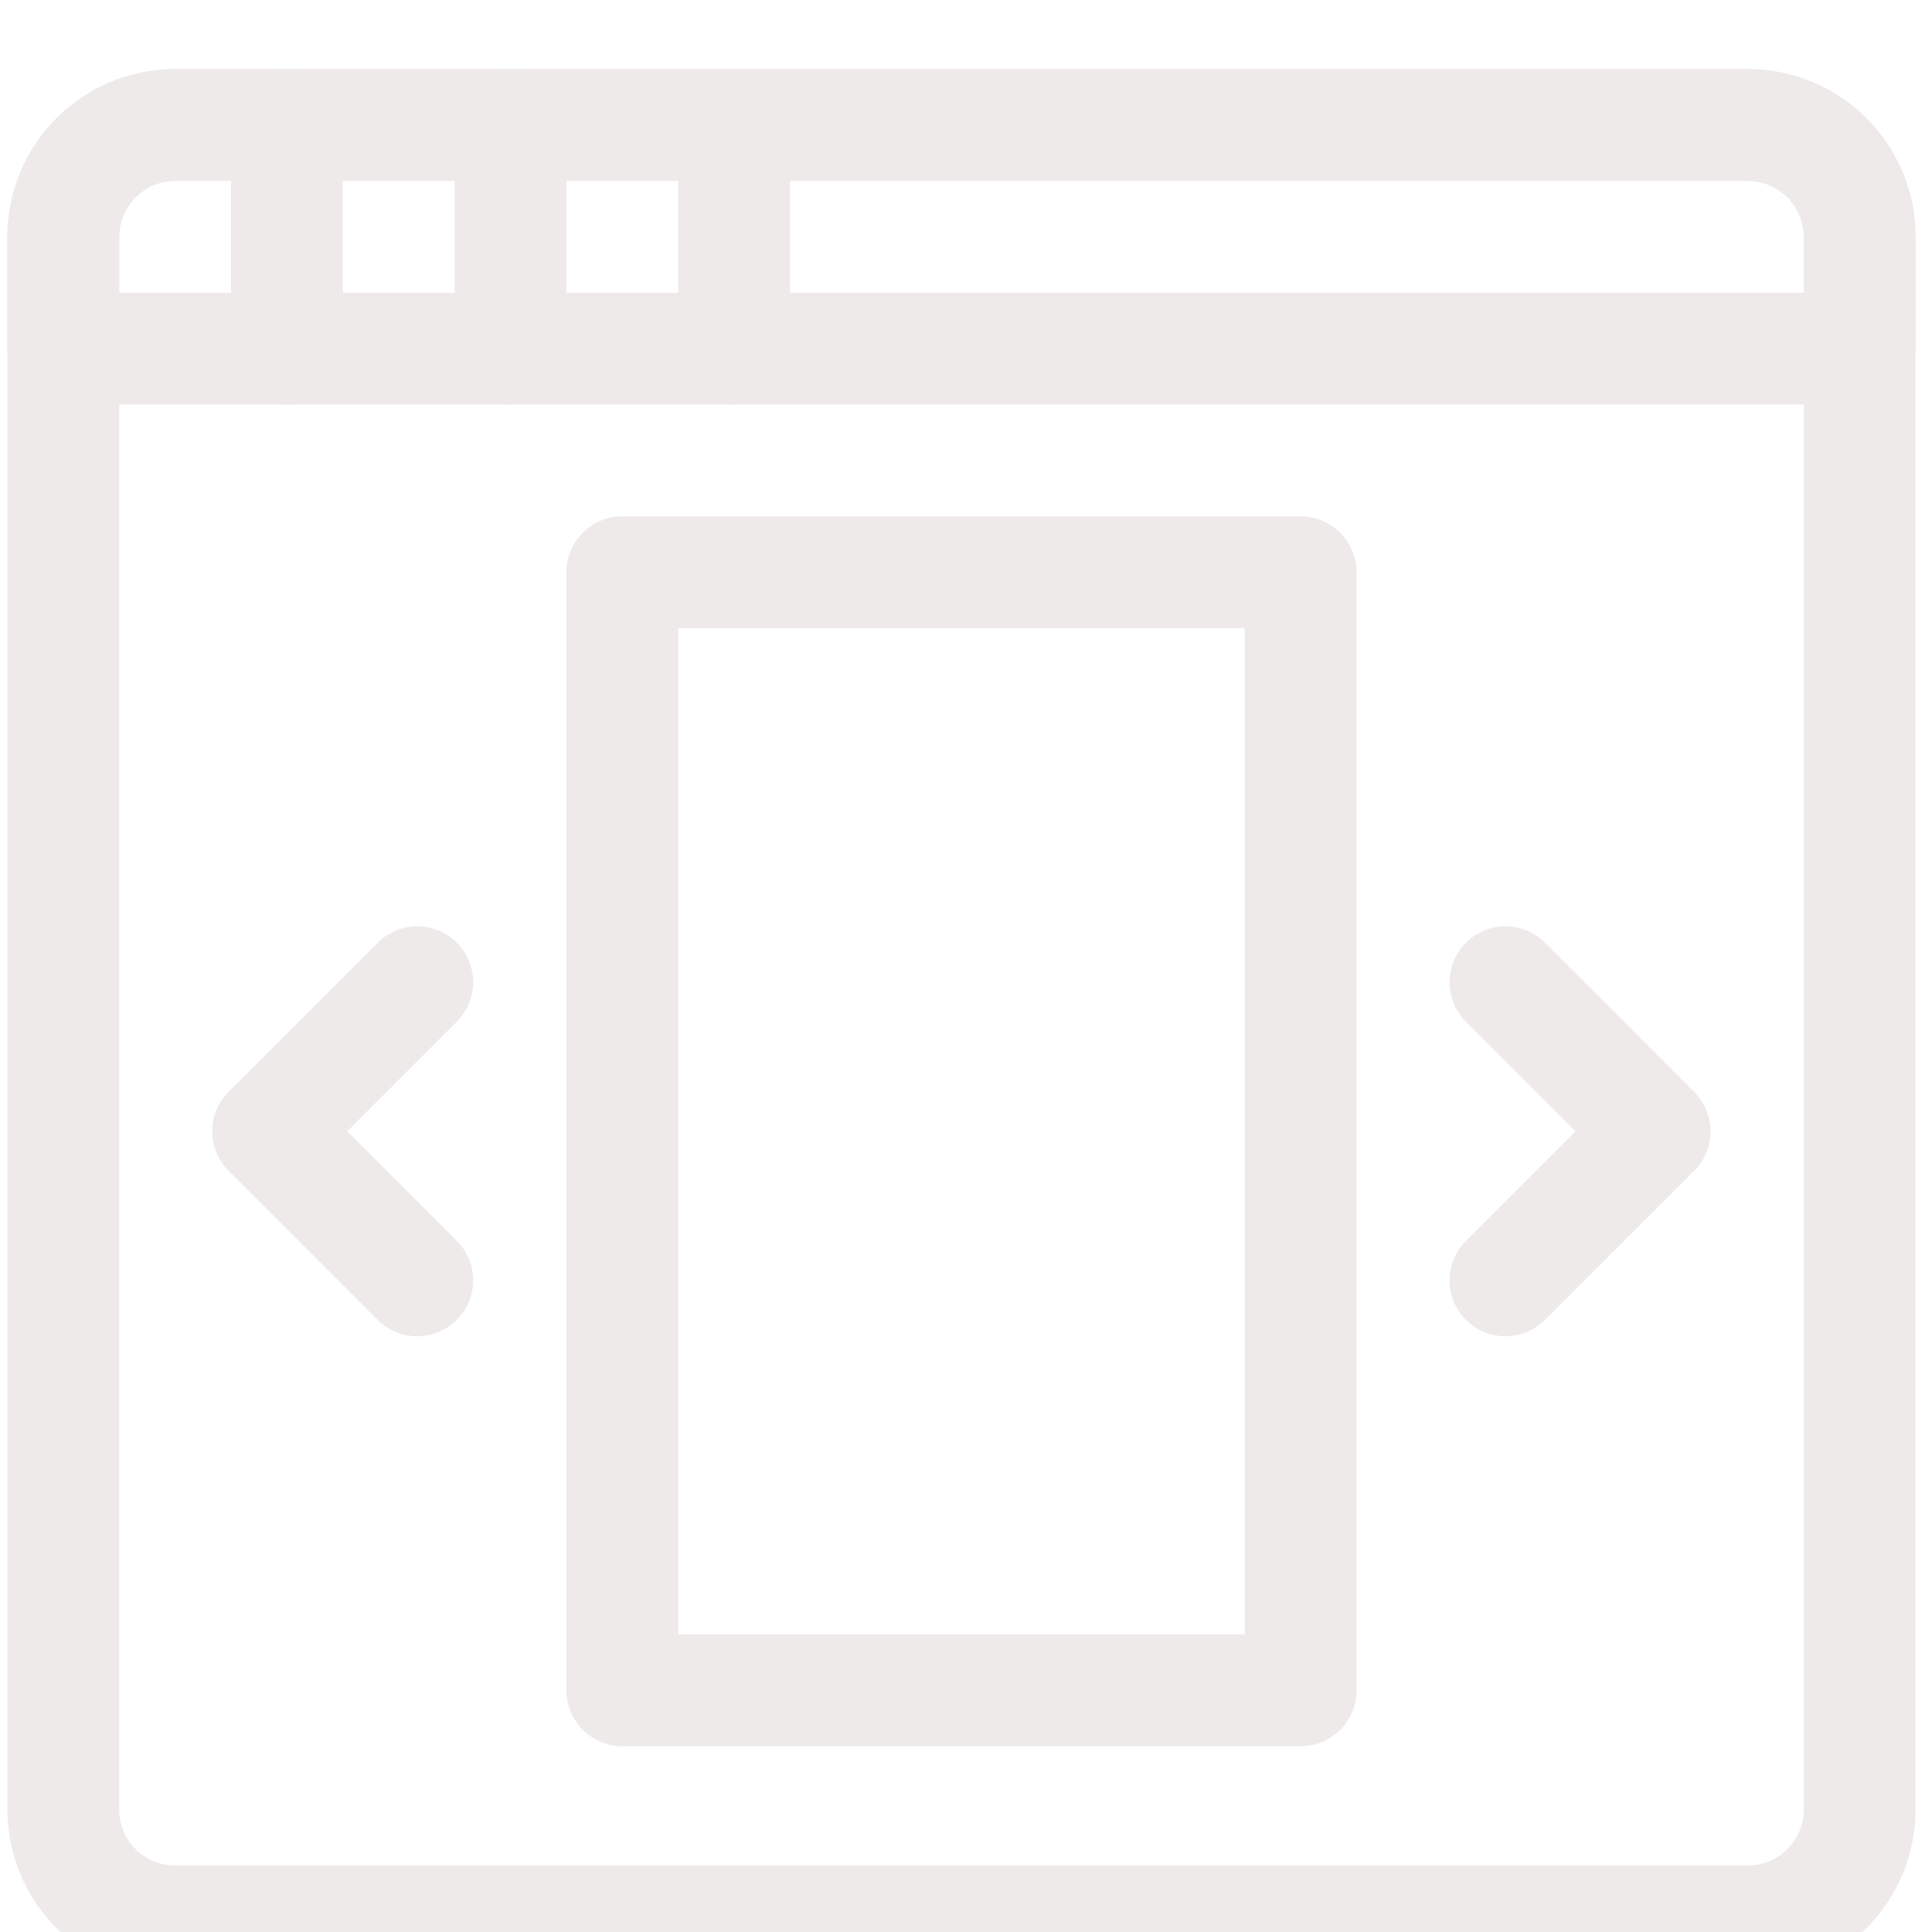 <svg width="81" height="81" viewBox="0 0 81 81" fill="none" xmlns="http://www.w3.org/2000/svg">
<g filter="url(#filter0_d_1_293)">
<path fill-rule="evenodd" clip-rule="evenodd" d="M2.369 2.958C3.688 1.639 5.476 0.898 7.341 0.898H73.279C75.144 0.898 76.932 1.639 78.251 2.958C79.569 4.276 80.31 6.065 80.31 7.93V73.867C80.31 75.732 79.569 77.52 78.251 78.839C76.932 80.158 75.144 80.898 73.279 80.898H7.341C5.476 80.898 3.688 80.158 2.369 78.839C1.051 77.52 0.31 75.732 0.31 73.867V7.93C0.31 6.065 1.051 4.276 2.369 2.958ZM7.341 5.586C6.72 5.586 6.124 5.833 5.684 6.272C5.244 6.712 4.997 7.308 4.997 7.93V73.867C4.997 74.489 5.244 75.085 5.684 75.524C6.124 75.964 6.72 76.211 7.341 76.211H73.279C73.9 76.211 74.496 75.964 74.936 75.524C75.376 75.085 75.623 74.489 75.623 73.867V7.93C75.623 7.308 75.376 6.712 74.936 6.272C74.496 5.833 73.9 5.586 73.279 5.586H7.341Z" fill="#EEEAEA"/>
<path fill-rule="evenodd" clip-rule="evenodd" d="M23.747 21.992C23.747 20.698 24.797 19.648 26.091 19.648H54.529C55.823 19.648 56.873 20.698 56.873 21.992V68.867C56.873 70.162 55.823 71.211 54.529 71.211H26.091C24.797 71.211 23.747 70.162 23.747 68.867V21.992ZM28.435 24.336V66.523H52.185V24.336H28.435Z" fill="#EEEAEA"/>
<path fill-rule="evenodd" clip-rule="evenodd" d="M2.369 2.958C3.688 1.639 5.476 0.898 7.341 0.898H73.279C75.144 0.898 76.932 1.639 78.251 2.958C79.569 4.276 80.31 6.065 80.31 7.93V12.617C80.31 13.912 79.261 14.961 77.966 14.961H2.654C1.359 14.961 0.31 13.912 0.31 12.617V7.93C0.31 6.065 1.051 4.276 2.369 2.958ZM7.341 5.586C6.72 5.586 6.124 5.833 5.684 6.272C5.244 6.712 4.997 7.308 4.997 7.93V10.273H75.623V7.93C75.623 7.308 75.376 6.712 74.936 6.272C74.496 5.833 73.9 5.586 73.279 5.586H7.341Z" fill="#EEEAEA"/>
<path fill-rule="evenodd" clip-rule="evenodd" d="M12.029 0.898C13.323 0.898 14.373 1.948 14.373 3.242V12.617C14.373 13.912 13.323 14.961 12.029 14.961C10.734 14.961 9.685 13.912 9.685 12.617V3.242C9.685 1.948 10.734 0.898 12.029 0.898Z" fill="#EEEAEA"/>
<path fill-rule="evenodd" clip-rule="evenodd" d="M21.404 0.898C22.698 0.898 23.747 1.948 23.747 3.242V12.617C23.747 13.912 22.698 14.961 21.404 14.961C20.109 14.961 19.06 13.912 19.06 12.617V3.242C19.06 1.948 20.109 0.898 21.404 0.898Z" fill="#EEEAEA"/>
<path fill-rule="evenodd" clip-rule="evenodd" d="M30.779 0.898C32.073 0.898 33.123 1.948 33.123 3.242V12.617C33.123 13.912 32.073 14.961 30.779 14.961C29.484 14.961 28.435 13.912 28.435 12.617V3.242C28.435 1.948 29.484 0.898 30.779 0.898Z" fill="#EEEAEA"/>
<path fill-rule="evenodd" clip-rule="evenodd" d="M61.461 37.522C62.377 36.607 63.861 36.607 64.776 37.522L71.026 43.772C71.941 44.688 71.941 46.172 71.026 47.087L64.776 53.337C63.861 54.252 62.377 54.252 61.461 53.337C60.546 52.422 60.546 50.938 61.461 50.022L66.054 45.43L61.461 40.837C60.546 39.922 60.546 38.438 61.461 37.522Z" fill="#EEEAEA"/>
<path fill-rule="evenodd" clip-rule="evenodd" d="M19.151 37.522C20.066 38.438 20.066 39.922 19.151 40.837L14.558 45.43L19.151 50.022C20.066 50.938 20.066 52.422 19.151 53.337C18.236 54.252 16.752 54.252 15.836 53.337L9.586 47.087C8.671 46.172 8.671 44.688 9.586 43.772L15.836 37.522C16.752 36.607 18.236 36.607 19.151 37.522Z" fill="#EEEAEA"/>
</g>
<defs>
<filter id="filter0_d_1_293" x="-3.69" y="-1.102" width="88" height="88" filterUnits="userSpaceOnUse" color-interpolation-filters="sRGB">
<feFlood flood-opacity="0" result="BackgroundImageFix"/>
<feColorMatrix in="SourceAlpha" type="matrix" values="0 0 0 0 0 0 0 0 0 0 0 0 0 0 0 0 0 0 127 0" result="hardAlpha"/>
<feOffset dy="2"/>
<feGaussianBlur stdDeviation="2"/>
<feComposite in2="hardAlpha" operator="out"/>
<feColorMatrix type="matrix" values="0 0 0 0 0 0 0 0 0 0 0 0 0 0 0 0 0 0 0.25 0"/>
<feBlend mode="normal" in2="BackgroundImageFix" result="effect1_dropShadow_1_293"/>
<feBlend mode="normal" in="SourceGraphic" in2="effect1_dropShadow_1_293" result="shape"/>
</filter>
</defs>
</svg>
